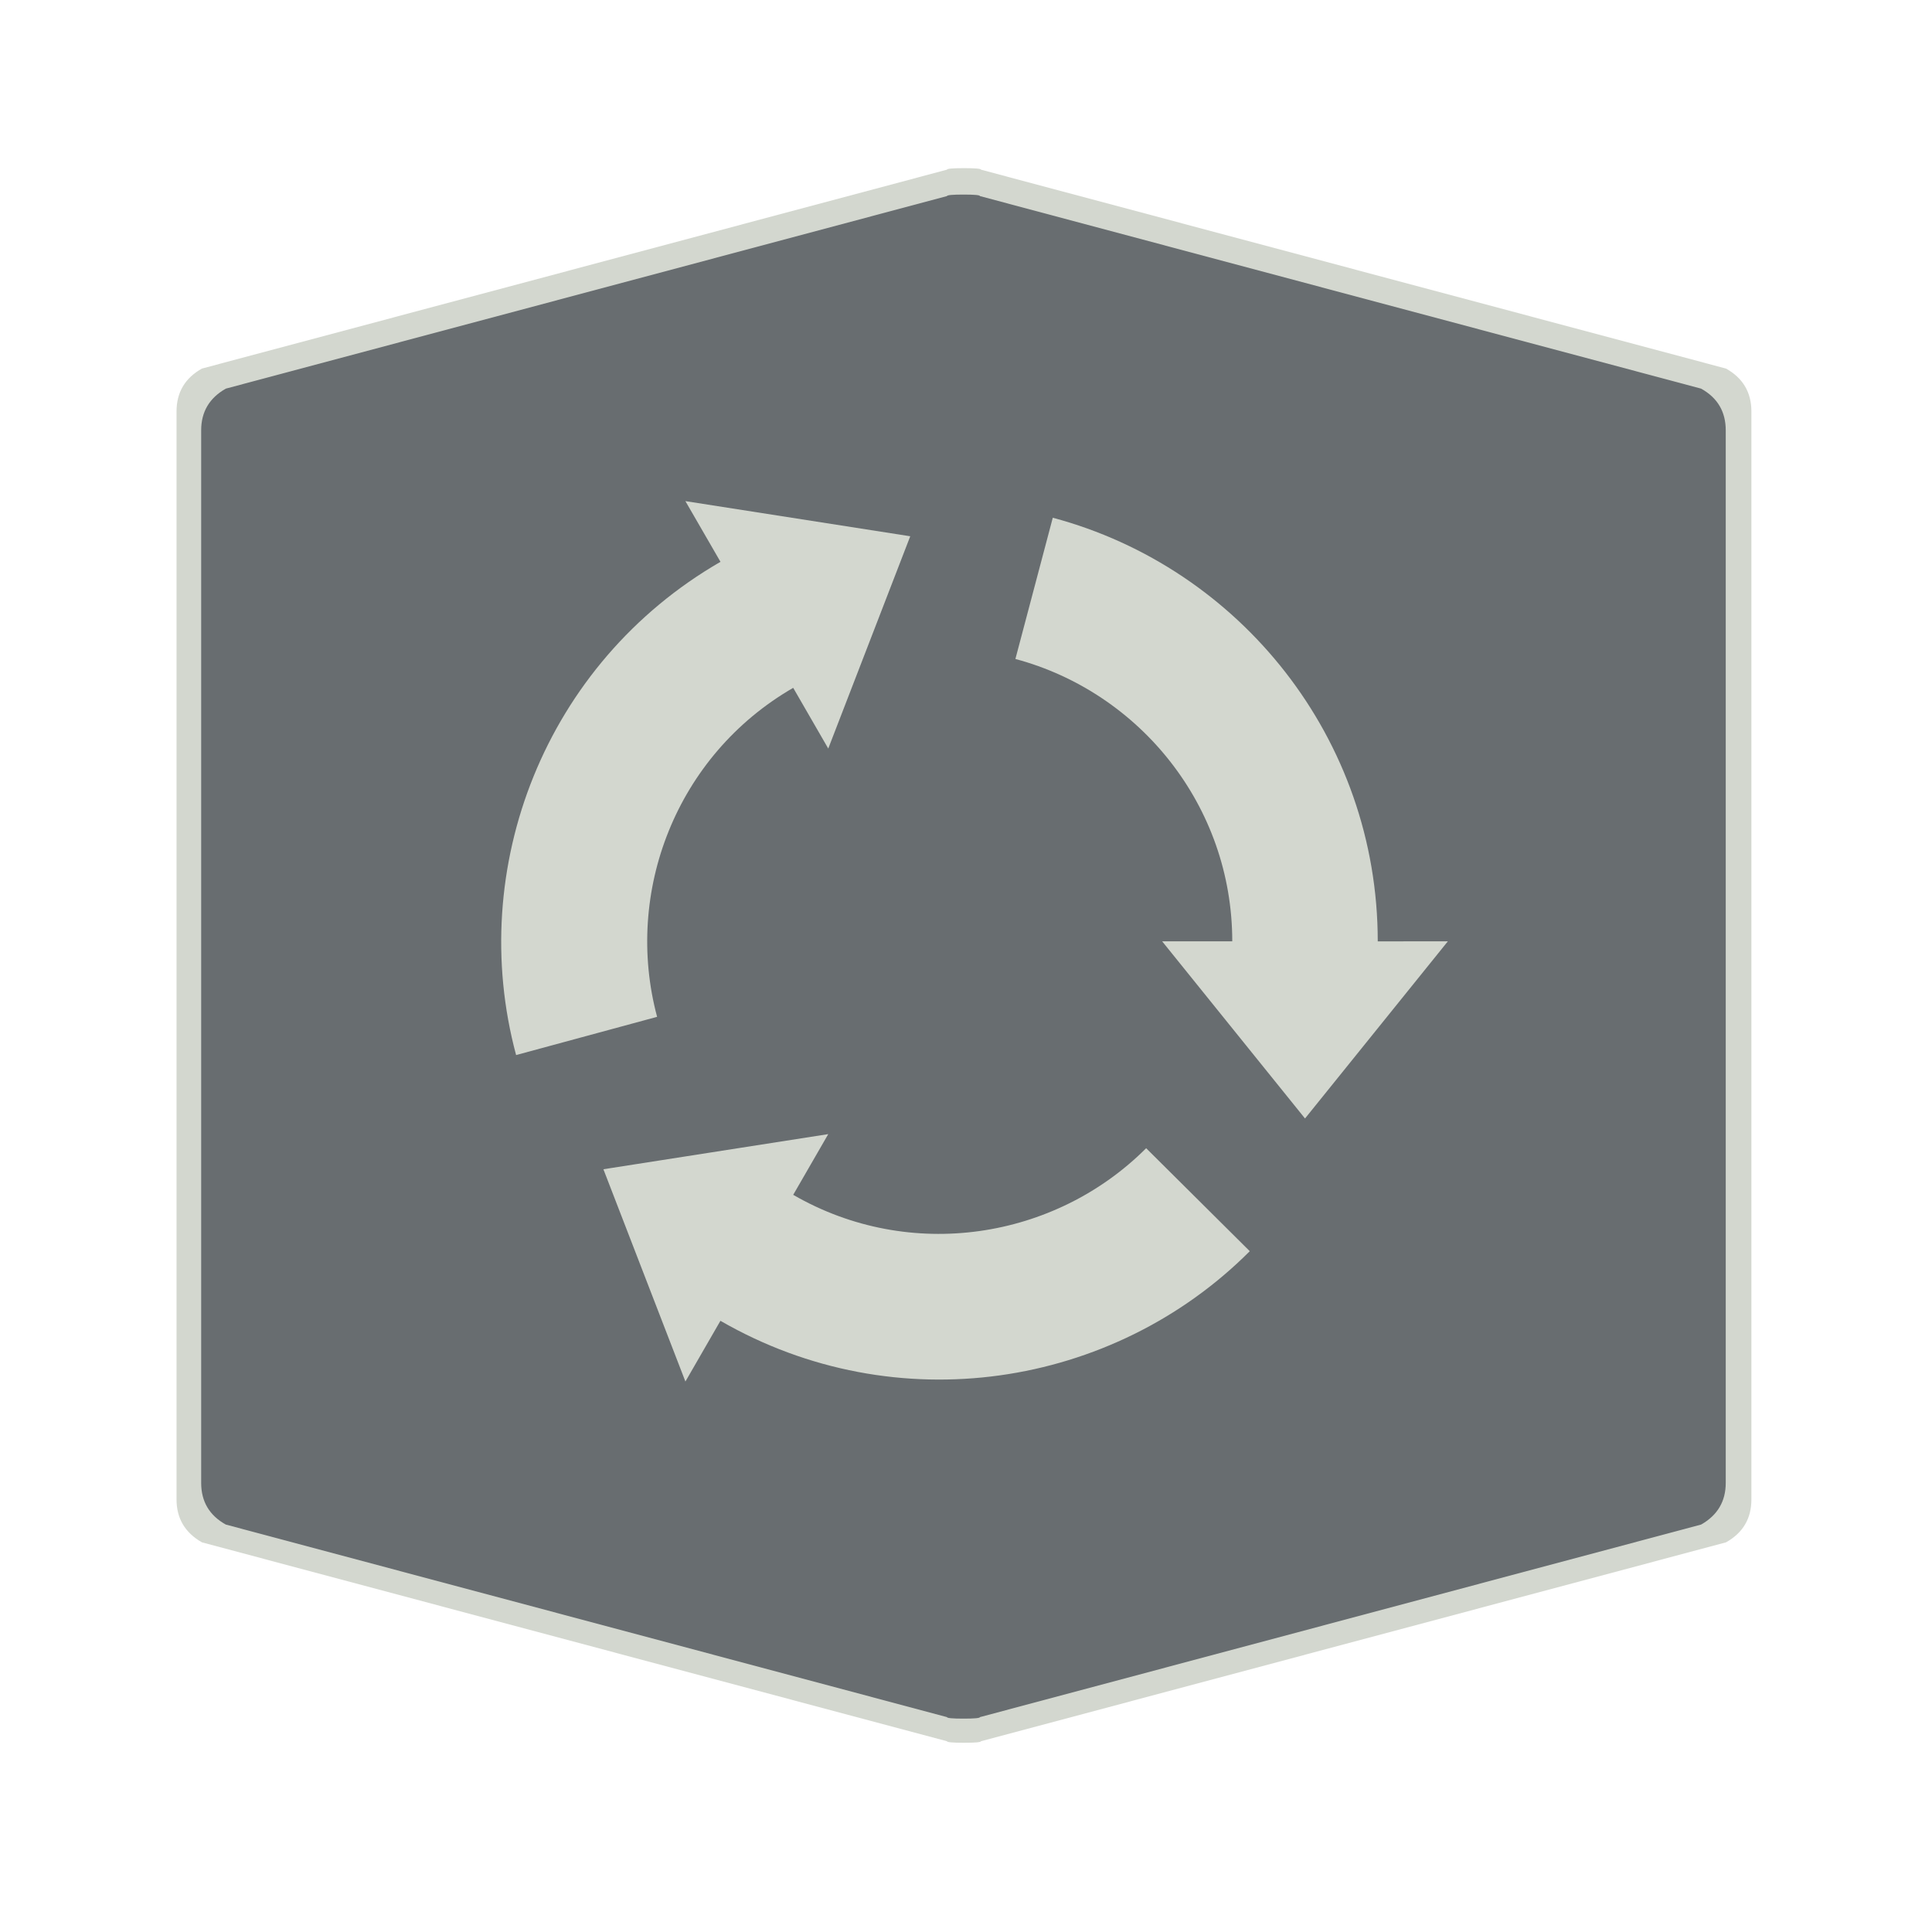 <?xml version="1.0" encoding="UTF-8" standalone="no"?>
<!-- Created with Inkscape (http://www.inkscape.org/) -->

<svg
   xmlns:dc="http://purl.org/dc/elements/1.1/"
   xmlns:cc="http://creativecommons.org/ns#"
   xmlns:rdf="http://www.w3.org/1999/02/22-rdf-syntax-ns#"
   xmlns:svg="http://www.w3.org/2000/svg"
   xmlns="http://www.w3.org/2000/svg"
   xmlns:sodipodi="http://sodipodi.sourceforge.net/DTD/sodipodi-0.dtd"
   xmlns:inkscape="http://www.inkscape.org/namespaces/inkscape"
   width="28.747"
   height="28.747"
   viewBox="0 0 7.606 7.606"
   version="1.1"
   id="svg4651"
   inkscape:version="0.92.4 5da689c313, 2019-01-14"
   sodipodi:docname="gray-sync.svg">
  <defs
     id="defs4645" />
  <sodipodi:namedview
     id="base"
     pagecolor="#ffffff"
     bordercolor="#666666"
     borderopacity="1.0"
     inkscape:pageopacity="0.0"
     inkscape:pageshadow="2"
     inkscape:zoom="22.4"
     inkscape:cx="-21.360777"
     inkscape:cy="15.144941"
     inkscape:document-units="mm"
     inkscape:current-layer="layer1"
     showgrid="false"
     units="px"
     inkscape:window-width="1886"
     inkscape:window-height="691"
     inkscape:window-x="10"
     inkscape:window-y="725"
     inkscape:window-maximized="0" />
  <g
     inkscape:label="Layer 1"
     inkscape:groupmode="layer"
     id="layer1"
     transform="translate(0,-289.394)">
    <path
       inkscape:connector-curvature="0"
       d="m 0.695,293.155 v -2.141 q 0,-0.113 0.1,-0.169 l 2.933,-0.783 q 0,-0.006 0.067,-0.006 0.067,0 0.067,0.006 l 2.933,0.783 q 0.1,0.056 0.1,0.169 v 4.283 q 0,0.113 -0.1,0.169 l -2.933,0.783 q 0,0.006 -0.067,0.006 -0.067,0 -0.067,-0.006 L 0.795,295.466 Q 0.695,295.409 0.695,295.297"
       id="path6-3"
       style="fill:#d3d7cf;fill-opacity:1;stroke:none;stroke-width:0.043" />
    <path
       inkscape:connector-curvature="0"
       d="m 0.792,293.16 v -2.072 q 0,-0.109 0.097,-0.164 l 2.839,-0.758 q 0,-0.006 0.065,-0.006 0.065,0 0.065,0.006 l 2.839,0.758 q 0.097,0.054 0.097,0.164 v 4.144 q 0,0.109 -0.097,0.164 l -2.839,0.758 q 0,0.006 -0.065,0.006 -0.065,0 -0.065,-0.006 l -2.839,-0.758 q -0.097,-0.054 -0.097,-0.164"
       id="path6"
       style="fill:#686d70;fill-opacity:1;stroke:none;stroke-width:0.042" />
    <g
       transform="matrix(-0.069,0,0,0.069,5.424,293.79)"
       id="g1332"
       style="overflow:visible;fill:#d3d7cf;fill-opacity:1;stroke:none">
      <path
         inkscape:connector-curvature="0"
         d="M 0,-10 -4,-10.002 4.15,0.106 12.301,-10.002 H 8.301 c 0,-7.706 5.259,-14.204 12.373,-16.11 l -2.133,-8.058 C 7.866,-31.319 -8.5502017e-7,-21.568 0,-10 Z"
         id="path4955"
         style="fill:#d3d7cf;fill-opacity:1;fill-rule:evenodd;stroke:none" />
      <path
         inkscape:connector-curvature="0"
         d="m 37.501,-31.655 2.002,-3.463 -12.829,2.005 4.678,12.112 2,-3.464 c 6.673,3.853 9.671,11.656 7.765,18.771 l 8.045,2.181 C 52.031,-14.183 47.519,-25.871 37.501,-31.655 Z"
         id="path31"
         style="fill:#d3d7cf;fill-opacity:1;fill-rule:evenodd;stroke:none" />
      <path
         inkscape:connector-curvature="0"
         d="m 37.504,11.649 1.998,3.465 L 44.181,3.002 31.352,0.998 33.352,4.462 C 26.679,8.315 18.422,7.009 13.214,1.802 L 7.302,7.678 C 15.108,15.497 27.486,17.433 37.504,11.649 Z"
         id="path33"
         style="fill:#d3d7cf;fill-opacity:1;fill-rule:evenodd;stroke:none" />
    </g>
  </g>
</svg>
